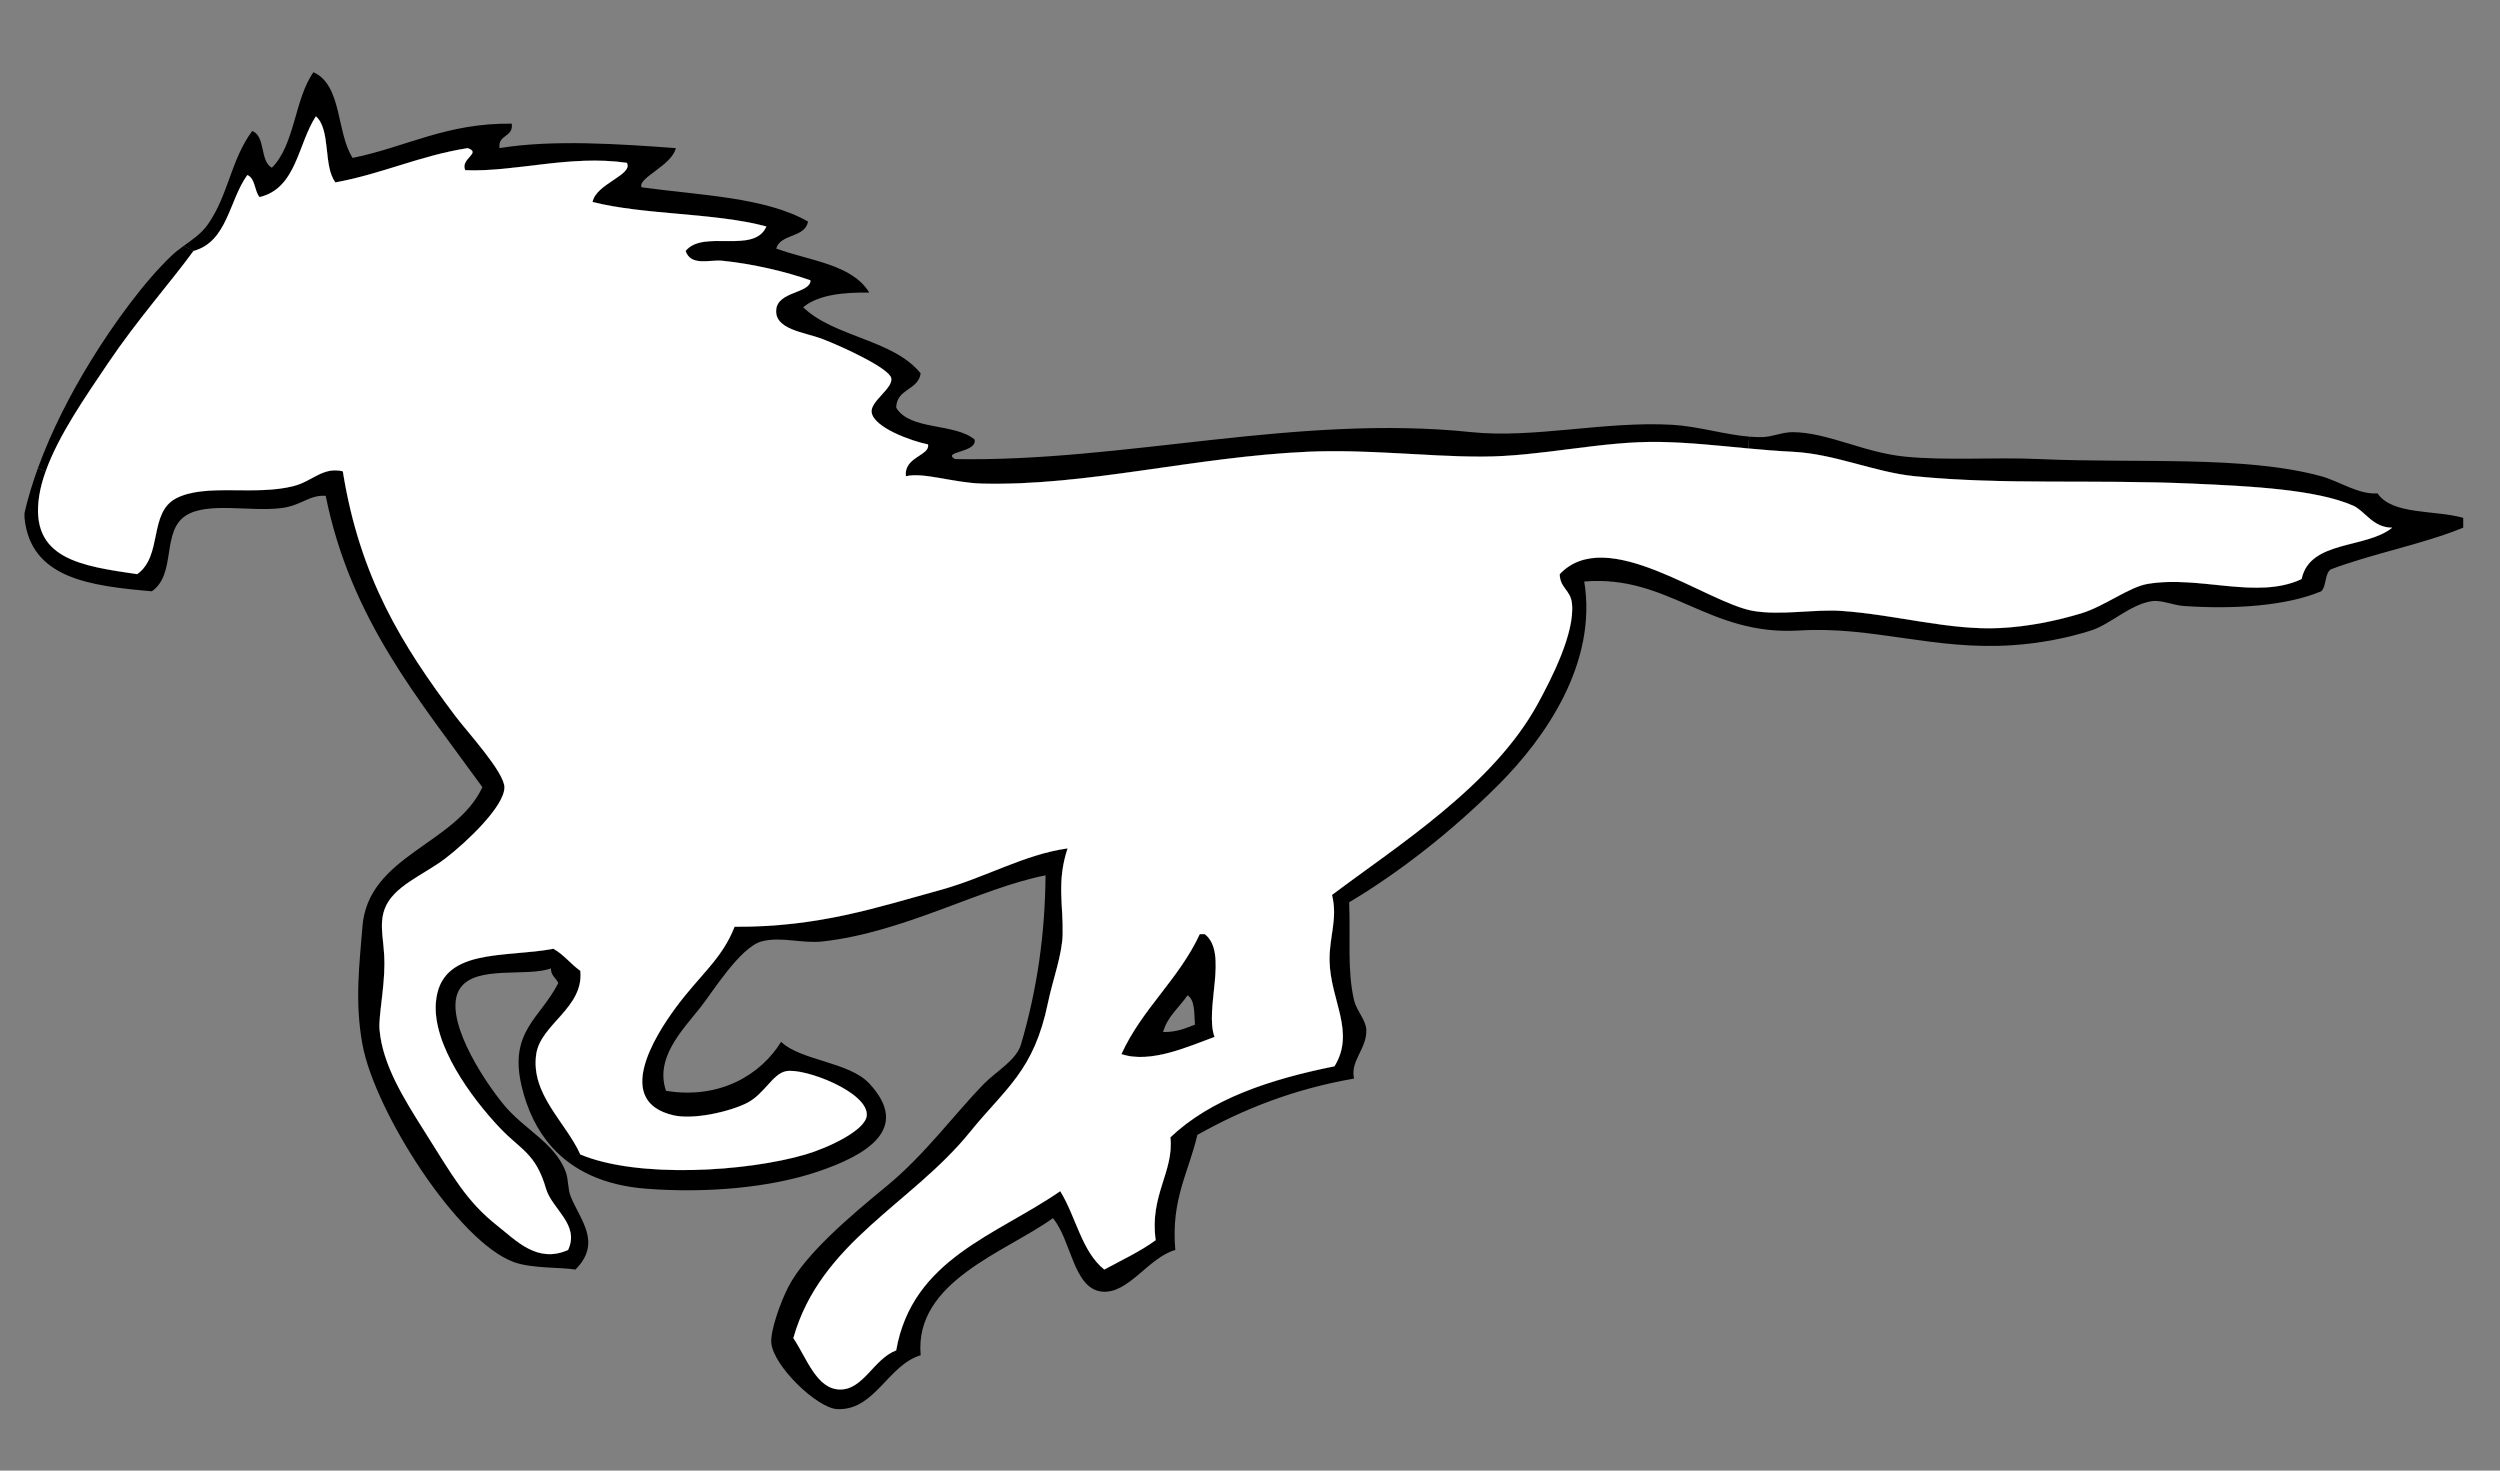 <?xml version="1.0" encoding="utf-8"?>
<!-- Generator: Adobe Illustrator 14.0.0, SVG Export Plug-In . SVG Version: 6.00 Build 43363)  -->
<!DOCTYPE svg PUBLIC "-//W3C//DTD SVG 1.0//EN" "http://www.w3.org/TR/2001/REC-SVG-20010904/DTD/svg10.dtd">
<svg version="1.0" xmlns="http://www.w3.org/2000/svg" xmlns:xlink="http://www.w3.org/1999/xlink" x="0px" y="0px" width="612px"
	 height="360px" viewBox="0 0 612 360" enable-background="new 0 0 612 360" xml:space="preserve">
<rect x="0" y="0" width="612" height="360" fill="#808080" stroke="none"/>
<g id="Layer_1_x23_000000">
	<g>
		<g>
			<g>
				<g>
					<path d="M294.91,228.67c5.88,4.5-0.09,18.18,2.4,25.17c-6.29,2.28-15.64,6.61-22.78,4.2c5.07-11.12,14.06-18.31,19.18-29.37
						C294.11,228.67,294.51,228.67,294.91,228.67z M284.72,252.64c3.26,0.07,5.48-0.909,7.79-1.8c-0.18-2.81,0.04-6.02-1.8-7.189
						C288.69,246.62,285.82,248.75,284.72,252.64z"/>
					<path d="M9.6,121.38c-2.43,15.57,10.47,17.17,23.97,19.18c6.34-4.46,2.73-15.06,9.59-18.59c7.26-3.72,19.21-0.51,28.77-2.99
						c4.62-1.2,7.13-4.77,11.99-3.6c4.17,26.02,14.57,42.67,27.57,59.94c2.9,3.85,11.93,13.65,11.99,17.38
						c0.08,4.7-9.52,13.67-14.38,17.39c-5.47,4.18-13,6.86-14.99,12.58c-1.39,4.01,0.01,7.88,0,13.19
						c-0.01,6.319-1.47,12.909-1.2,16.18c0.72,8.54,5.9,16.83,10.79,24.58c7.15,11.32,10.4,17.38,17.98,23.38
						c4.73,3.73,9.87,9.36,17.39,5.99c2.92-6.24-3.94-9.98-5.4-14.99c-2.57-8.78-6.13-9.41-11.39-14.98
						c-7.01-7.43-16.39-20.289-15.58-30.569c1.07-13.62,16.86-10.9,28.77-13.19c2.57,1.431,4.24,3.75,6.59,5.4
						c0.91,9.05-9.72,13.06-10.79,20.38c-1.43,9.81,7.21,16.63,10.79,24.57c14.04,5.92,40.78,4.239,55.15,0
						c5.42-1.591,14.77-5.91,14.98-9.591c0.33-5.72-15.31-11.67-19.78-10.789c-3.3,0.659-5.29,5.63-9.59,7.8
						c-4.16,2.09-12.98,4.149-17.98,2.989c-14.52-3.369-4.74-19.14,0.6-26.369c5.91-8.011,11.32-11.881,14.39-19.78
						c20.61,0.13,34.98-4.78,50.34-8.99c10.99-3.01,20.65-8.75,31.17-10.189c-2.69,8.149-1.04,13.859-1.2,20.979
						c-0.11,5.08-2.46,11.3-3.59,16.78c-3.46,16.79-10.34,20.85-19.18,31.77c-14.22,17.55-36.53,26.82-43.16,50.351
						c3.28,4.859,5.67,12.489,11.39,12.58c5.75,0.1,8.3-7.511,13.79-9.58c3.95-22.431,24.57-28.181,40.15-38.971
						c3.84,6.15,5.23,14.75,10.79,19.19c4.27-2.33,8.79-4.41,12.59-7.2c-1.55-10.97,4.5-16.75,3.6-25.17
						c9.83-9.36,24.19-14.17,40.16-17.39c5.181-8.41-0.989-16.11-1.199-25.771c-0.131-5.92,2.06-10.3,0.6-16.18
						c16.02-12.05,39.42-26.76,50.35-46.76c3.311-6.07,9.13-17.33,8.391-24.57c-0.351-3.37-2.95-3.8-3-7.19
						c11.52-12.26,35.89,7.01,47.35,8.99c6.76,1.16,15.07-0.45,21.58,0c13.3,0.9,26.45,4.84,38.96,4.19
						c6.87-0.35,13.66-1.75,19.78-3.59c5.56-1.67,11.7-6.43,16.189-7.2c12.83-2.18,26.84,3.95,37.761-1.2
						c2-9.58,15.81-7.36,22.18-12.58c-4.75,0.02-6.67-4.11-9.59-5.4c-9.09-3.99-25.33-4.77-39.561-5.39
						c-23.779-1.05-45.979,0.37-67.739-1.8c-10-1-19.511-5.49-29.971-5.99c-3.63-0.18-7.22-0.48-10.81-0.81l0.27-2.89
						c1.13,0.09,2.25,0.13,3.351,0.1c2.34-0.07,4.76-1.2,7.189-1.2c8.44-0.01,17.48,5,27.58,5.99c10.42,1.03,21.58,0.09,32.96,0.6
						c23.811,1.09,50.08-0.95,68.931,4.2c4.38,1.2,9.1,4.53,13.789,4.2c3.65,5.34,13.98,4,20.98,5.99c0,0.8,0,1.6,0,2.4
						c-10.07,4.11-22.07,6.3-32.37,10.19c-1.6,0.99-1.06,4.13-2.399,5.39c-8.54,3.57-21.221,4.44-33.561,3.6
						c-2.66-0.18-5.56-1.51-7.79-1.2c-5.36,0.74-10.21,5.67-14.99,7.19c-5.72,1.83-12.37,3.13-19.18,3.6
						c-19.3,1.31-34.26-4.7-52.15-3.6c-22.449,1.39-31.939-13.69-52.739-11.99c3.279,20.02-9.61,38.38-20.98,49.75
						c-11.46,11.46-24.46,21.58-36.57,28.78c0.36,8.771-0.51,16.64,1.2,23.97c0.59,2.53,2.88,4.801,3,7.19
						c0.23,4.62-4.01,7.63-3,11.99c-14.81,2.569-27.229,7.529-38.36,13.79c-2.1,9.09-6.51,15.859-5.39,28.17
						c-6.61,1.84-11.46,10.859-17.99,10.189c-6.98-0.72-7.45-12.609-11.98-17.979c-11.38,8.27-34.01,15.439-32.37,33.56
						c-7.93,2.37-11.09,13.2-19.95,13.2c-0.14,0-0.28,0-0.43-0.01c-4.94-0.19-15.67-10.54-16.18-16.181
						c-0.27-2.899,2.16-9.85,4.19-13.789c4.09-7.9,14.95-17.171,23.98-24.57c9.48-7.78,16.64-17.71,23.97-25.18
						c2.91-2.961,7.86-5.7,8.99-9.591c3.95-13.5,5.87-26.87,6-41.359c-15.83,3.08-34.56,13.95-54.55,16.18
						c-5.03,0.57-10.3-1.28-14.98,0c-5.27,1.45-12.05,12.51-14.99,16.19c-4.6,5.76-11.12,12.399-8.39,20.38
						c13.16,2.16,23.23-3.95,28.17-11.99c4.87,4.64,16.62,4.87,21.58,10.19c10.42,11.17-0.89,17.63-12.59,21.579
						c-11.78,3.971-27.25,5.311-41.95,4.19c-10.39-0.79-17.97-4.44-23.13-10.19c-3.63-4.04-6.07-9.13-7.44-14.979
						c-3.14-13.38,4.58-16.51,8.99-25.18c-0.53-1.261-1.83-1.771-1.8-3.591c-5.9,2.16-18.22-0.84-22.18,4.79
						c-4.64,6.62,5.3,22.181,10.79,28.771c3.36,4.04,7.92,6.84,11.31,10.49c1.54,1.659,2.84,3.489,3.68,5.699
						c0.73,1.94,0.5,4.23,1.2,5.99c2.29,5.82,7.82,11.34,1.19,17.99c-3.51-0.6-10.52-0.22-14.98-1.8
						c-13.74-4.88-34.14-36.86-37.16-53.351c-1.94-10.569-0.68-19.96,0-28.77c1.35-17.49,22.83-20.08,29.37-34.17
						c-15.32-21.25-32.22-40.91-38.36-71.32c-3.98-0.3-5.91,2.36-10.79,2.99c-7.56,0.98-18.01-1.58-23.38,1.8
						c-6.15,3.88-2.27,14.31-8.39,18.58C22.12,143.42,7.49,141.67,6,126.77c0-0.4,0-0.8,0-1.2c0.84-3.66,1.96-7.33,3.28-10.97
						l1.91,0.76C10.45,117.41,9.9,119.43,9.6,121.38z"/>
					<path d="M44.92,60.23c2.21-1.6,4.41-3.04,6.03-5.39c4.99-7.19,5.53-15.61,10.79-22.78c3.32,1.29,1.83,7.37,4.8,9
						c5.65-5.54,5.55-16.84,10.19-23.38c7.04,3.15,5.6,14.78,9.59,20.98c13.12-2.67,22.98-8.59,38.96-8.39
						c0.43,3.43-3.43,2.56-3,5.99c13.12-2.16,29.63-0.98,43.16,0c-0.97,4.29-9.41,7.28-8.39,9.59c14.41,1.97,30.34,2.43,40.76,8.39
						c-0.76,4.04-6.7,2.9-7.79,6.6c8.16,3.02,18.55,3.82,22.77,10.78c-5.69-0.06-12.29,0.35-16.18,3.6
						c7.64,7.35,22.09,7.88,28.77,16.19c-0.61,4.18-5.91,3.68-5.99,8.39c3.35,5.63,14.28,3.7,19.18,7.79
						c0.7,3.28-8.09,2.86-4.8,4.79c41.52,0.78,83.61-11.06,126.47-6.59c15.18,1.58,32.64-2.74,49.149-1.8
						c6.271,0.36,12.75,2.4,18.83,2.9l-0.27,2.89c-7.19-0.67-14.34-1.46-21.55-1.59c-14.42-0.26-29.021,3.59-43.761,3.59
						c-13.51,0-28.02-1.85-42.56-1.19c-27.85,1.26-54.19,8.45-79.72,7.79c-6.91-0.18-14.33-2.84-18.58-1.8
						c-0.6-4.72,5.98-5.05,5.4-7.79c-4.15-0.83-13.16-4.1-13.79-7.79c-0.46-2.72,5.24-5.87,4.8-8.4c-0.44-2.46-12.2-7.83-16.79-9.59
						c-4.48-1.71-11.8-2.31-11.38-7.19c0.38-4.56,8.38-3.97,8.39-7.19c-5.78-2.06-14.04-4.04-21.58-4.8
						c-3.13-0.31-7.7,1.42-8.99-2.39c4.29-5.36,16.77,0.9,19.78-6c-12.77-3.42-29.62-2.75-42.56-5.99
						c0.81-4.46,10.04-6.66,8.39-9.59c-14-2.02-27.29,2.31-39.56,1.8c-1.28-2.83,4.11-4.2,0.6-5.4
						c-11.74,1.85-20.88,6.29-32.37,8.39c-3.05-3.94-1.07-12.91-4.79-16.18c-4.43,6.76-4.74,17.64-13.79,19.78
						c-1.29-1.5-1.01-4.59-2.99-5.4c-4.47,6.13-4.85,16.34-13.19,18.59L44.92,60.23z"/>
					<path d="M60.55,42.85c1.98,0.81,1.7,3.9,2.99,5.4c9.05-2.14,9.36-13.02,13.79-19.78c3.72,3.27,1.74,12.24,4.79,16.18
						c11.49-2.1,20.63-6.54,32.37-8.39c3.51,1.2-1.88,2.57-0.6,5.4c12.27,0.51,25.56-3.82,39.56-1.8c1.65,2.93-7.58,5.13-8.39,9.59
						c12.94,3.24,29.79,2.57,42.56,5.99c-3.01,6.9-15.49,0.64-19.78,6c1.29,3.81,5.86,2.08,8.99,2.39c7.54,0.76,15.8,2.74,21.58,4.8
						c-0.01,3.22-8.01,2.63-8.39,7.19c-0.42,4.88,6.9,5.48,11.38,7.19c4.59,1.76,16.35,7.13,16.79,9.59c0.44,2.53-5.26,5.68-4.8,8.4
						c0.63,3.69,9.64,6.96,13.79,7.79c0.58,2.74-6,3.07-5.4,7.79c4.25-1.04,11.67,1.62,18.58,1.8c25.53,0.66,51.87-6.53,79.72-7.79
						c14.54-0.66,29.05,1.19,42.56,1.19c14.74,0,29.341-3.85,43.761-3.59c7.21,0.13,14.359,0.92,21.55,1.59
						c3.59,0.33,7.18,0.63,10.81,0.81c10.46,0.5,19.971,4.99,29.971,5.99c21.76,2.17,43.96,0.75,67.739,1.8
						c14.23,0.62,30.471,1.4,39.561,5.39c2.92,1.29,4.84,5.42,9.59,5.4c-6.37,5.22-20.18,3-22.18,12.58
						c-10.921,5.15-24.931-0.98-37.761,1.2c-4.489,0.77-10.63,5.53-16.189,7.2c-6.12,1.84-12.91,3.24-19.78,3.59
						c-12.51,0.65-25.66-3.29-38.96-4.19c-6.51-0.45-14.82,1.16-21.58,0c-11.46-1.98-35.83-21.25-47.35-8.99
						c0.05,3.39,2.649,3.82,3,7.19c0.739,7.24-5.08,18.5-8.391,24.57c-10.93,20-34.33,34.71-50.35,46.76
						c1.46,5.88-0.73,10.26-0.6,16.18c0.21,9.66,6.38,17.36,1.199,25.771c-15.97,3.22-30.33,8.029-40.16,17.39
						c0.9,8.42-5.15,14.2-3.6,25.17c-3.8,2.79-8.32,4.87-12.59,7.2c-5.56-4.44-6.95-13.04-10.79-19.19
						c-15.58,10.79-36.2,16.54-40.15,38.971c-5.49,2.069-8.04,9.68-13.79,9.58c-5.72-0.091-8.11-7.721-11.39-12.58
						c6.63-23.53,28.94-32.801,43.16-50.351c8.84-10.92,15.72-14.979,19.18-31.77c1.13-5.48,3.48-11.7,3.59-16.78
						c0.16-7.12-1.49-12.83,1.2-20.979c-10.52,1.439-20.18,7.18-31.17,10.189c-15.36,4.21-29.73,9.12-50.34,8.99
						c-3.07,7.899-8.48,11.77-14.39,19.78c-5.34,7.229-15.12,23-0.6,26.369c5,1.16,13.82-0.899,17.98-2.989
						c4.3-2.17,6.29-7.141,9.59-7.8c4.47-0.881,20.11,5.069,19.78,10.789c-0.21,3.681-9.56,8-14.98,9.591
						c-14.37,4.239-41.11,5.92-55.15,0c-3.58-7.94-12.22-14.761-10.79-24.57c1.07-7.32,11.7-11.33,10.79-20.38
						c-2.35-1.65-4.02-3.97-6.59-5.4c-11.91,2.29-27.7-0.43-28.77,13.19c-0.81,10.28,8.57,23.14,15.58,30.569
						c5.26,5.57,8.82,6.2,11.39,14.98c1.46,5.01,8.32,8.75,5.4,14.99c-7.52,3.37-12.66-2.26-17.39-5.99
						c-7.58-6-10.83-12.06-17.98-23.38c-4.89-7.75-10.07-16.04-10.79-24.58c-0.27-3.271,1.19-9.86,1.2-16.18
						c0.01-5.311-1.39-9.181,0-13.19c1.99-5.72,9.52-8.4,14.99-12.58c4.86-3.72,14.46-12.689,14.38-17.39
						c-0.06-3.73-9.09-13.53-11.99-17.38c-13-17.27-23.4-33.92-27.57-59.94c-4.86-1.17-7.37,2.4-11.99,3.6
						c-9.56,2.48-21.51-0.73-28.77,2.99c-6.86,3.53-3.25,14.13-9.59,18.59c-13.5-2.01-26.4-3.61-23.97-19.18
						c0.3-1.95,0.85-3.97,1.59-6.02c3.17-8.87,9.84-18.39,15.19-26.35c7.17-10.66,15.52-20.05,20.98-27.57
						C55.7,59.19,56.08,48.98,60.55,42.85z M297.31,253.84c-2.49-6.99,3.48-20.67-2.4-25.17c-0.4,0-0.8,0-1.2,0
						c-5.12,11.061-14.11,18.25-19.18,29.37C281.67,260.45,291.02,256.12,297.31,253.84z"/>
					<path d="M26.38,89.01c-5.35,7.96-12.02,17.48-15.19,26.35l-1.91-0.76c3.38-9.3,8.09-18.36,12.9-26.19
						c5.73-9.33,13.2-19.53,19.78-25.78c0.95-0.91,1.95-1.67,2.96-2.4l2.44,1.21C41.9,68.96,33.55,78.35,26.38,89.01z"/>
				</g>
			</g>
		</g>
	</g>
</g>
<g id="Layer_2_x23_ffffff">
	<g>
		<g>
			<g>
				<g>
					<path fill="#FFFFFF" d="M576.03,123.77c2.92,1.29,4.84,5.42,9.59,5.4c-6.37,5.22-20.18,3-22.18,12.58
						c-10.921,5.15-24.931-0.98-37.761,1.2c-4.489,0.77-10.63,5.53-16.189,7.2c-6.12,1.84-12.91,3.24-19.78,3.59
						c-12.51,0.65-25.66-3.29-38.96-4.19c-6.51-0.45-14.82,1.16-21.58,0c-11.46-1.98-35.83-21.25-47.35-8.99
						c0.05,3.39,2.649,3.82,3,7.19c0.739,7.24-5.08,18.5-8.391,24.57c-10.93,20-34.33,34.71-50.35,46.76
						c1.46,5.88-0.73,10.26-0.6,16.18c0.21,9.66,6.38,17.36,1.199,25.771c-15.97,3.22-30.33,8.029-40.16,17.39
						c0.9,8.42-5.15,14.2-3.6,25.17c-3.8,2.79-8.32,4.87-12.59,7.2c-5.56-4.44-6.95-13.04-10.79-19.19
						c-15.58,10.79-36.2,16.54-40.15,38.971c-5.49,2.069-8.04,9.68-13.79,9.58c-5.72-0.091-8.11-7.721-11.39-12.58
						c6.63-23.53,28.94-32.801,43.16-50.351c8.84-10.92,15.72-14.979,19.18-31.77c1.13-5.48,3.48-11.7,3.59-16.78
						c0.16-7.12-1.49-12.83,1.2-20.979c-10.52,1.439-20.18,7.18-31.17,10.189c-15.36,4.21-29.73,9.12-50.34,8.99
						c-3.07,7.899-8.48,11.77-14.39,19.78c-5.34,7.229-15.12,23-0.6,26.369c5,1.16,13.82-0.899,17.98-2.989
						c4.3-2.17,6.29-7.141,9.59-7.8c4.47-0.881,20.11,5.069,19.78,10.789c-0.21,3.681-9.56,8-14.98,9.591
						c-14.37,4.239-41.11,5.92-55.15,0c-3.58-7.94-12.22-14.761-10.79-24.57c1.07-7.32,11.7-11.33,10.79-20.38
						c-2.35-1.65-4.02-3.97-6.59-5.4c-11.91,2.29-27.7-0.43-28.77,13.19c-0.81,10.28,8.57,23.14,15.58,30.569
						c5.26,5.57,8.82,6.2,11.39,14.98c1.46,5.01,8.32,8.75,5.4,14.99c-7.52,3.37-12.66-2.26-17.39-5.99
						c-7.58-6-10.83-12.06-17.98-23.38c-4.89-7.75-10.07-16.04-10.79-24.58c-0.27-3.271,1.19-9.86,1.2-16.18
						c0.01-5.311-1.39-9.181,0-13.19c1.99-5.72,9.52-8.4,14.99-12.58c4.86-3.72,14.46-12.689,14.38-17.39
						c-0.06-3.73-9.09-13.53-11.99-17.38c-13-17.27-23.4-33.92-27.57-59.94c-4.86-1.17-7.37,2.4-11.99,3.6
						c-9.56,2.48-21.51-0.73-28.77,2.99c-6.86,3.53-3.25,14.13-9.59,18.59c-13.5-2.01-26.4-3.61-23.97-19.18
						c0.3-1.95,0.85-3.97,1.59-6.02c3.17-8.87,9.84-18.39,15.19-26.35c7.17-10.66,15.52-20.05,20.98-27.57
						c8.34-2.25,8.72-12.46,13.19-18.59c1.98,0.81,1.7,3.9,2.99,5.4c9.05-2.14,9.36-13.02,13.79-19.78
						c3.72,3.27,1.74,12.24,4.79,16.18c11.49-2.1,20.63-6.54,32.37-8.39c3.51,1.2-1.88,2.57-0.6,5.4
						c12.27,0.51,25.56-3.82,39.56-1.8c1.65,2.93-7.58,5.13-8.39,9.59c12.94,3.24,29.79,2.57,42.56,5.99
						c-3.01,6.9-15.49,0.64-19.78,6c1.29,3.81,5.86,2.08,8.99,2.39c7.54,0.76,15.8,2.74,21.58,4.8c-0.01,3.22-8.01,2.63-8.39,7.19
						c-0.42,4.88,6.9,5.48,11.38,7.19c4.59,1.76,16.35,7.13,16.79,9.59c0.44,2.53-5.26,5.68-4.8,8.4c0.63,3.69,9.64,6.96,13.79,7.79
						c0.58,2.74-6,3.07-5.4,7.79c4.25-1.04,11.67,1.62,18.58,1.8c25.53,0.66,51.87-6.53,79.72-7.79
						c14.54-0.66,29.05,1.19,42.56,1.19c14.74,0,29.341-3.85,43.761-3.59c7.21,0.13,14.359,0.92,21.55,1.59
						c3.59,0.33,7.18,0.63,10.81,0.81c10.46,0.5,19.971,4.99,29.971,5.99c21.76,2.17,43.96,0.75,67.739,1.8
						C550.7,119,566.94,119.78,576.03,123.77z M297.31,253.84c-2.49-6.99,3.48-20.67-2.4-25.17c-0.4,0-0.8,0-1.2,0
						c-5.12,11.061-14.11,18.25-19.18,29.37C281.67,260.45,291.02,256.12,297.31,253.84z"/>
				</g>
			</g>
		</g>
	</g>
</g>
</svg>
